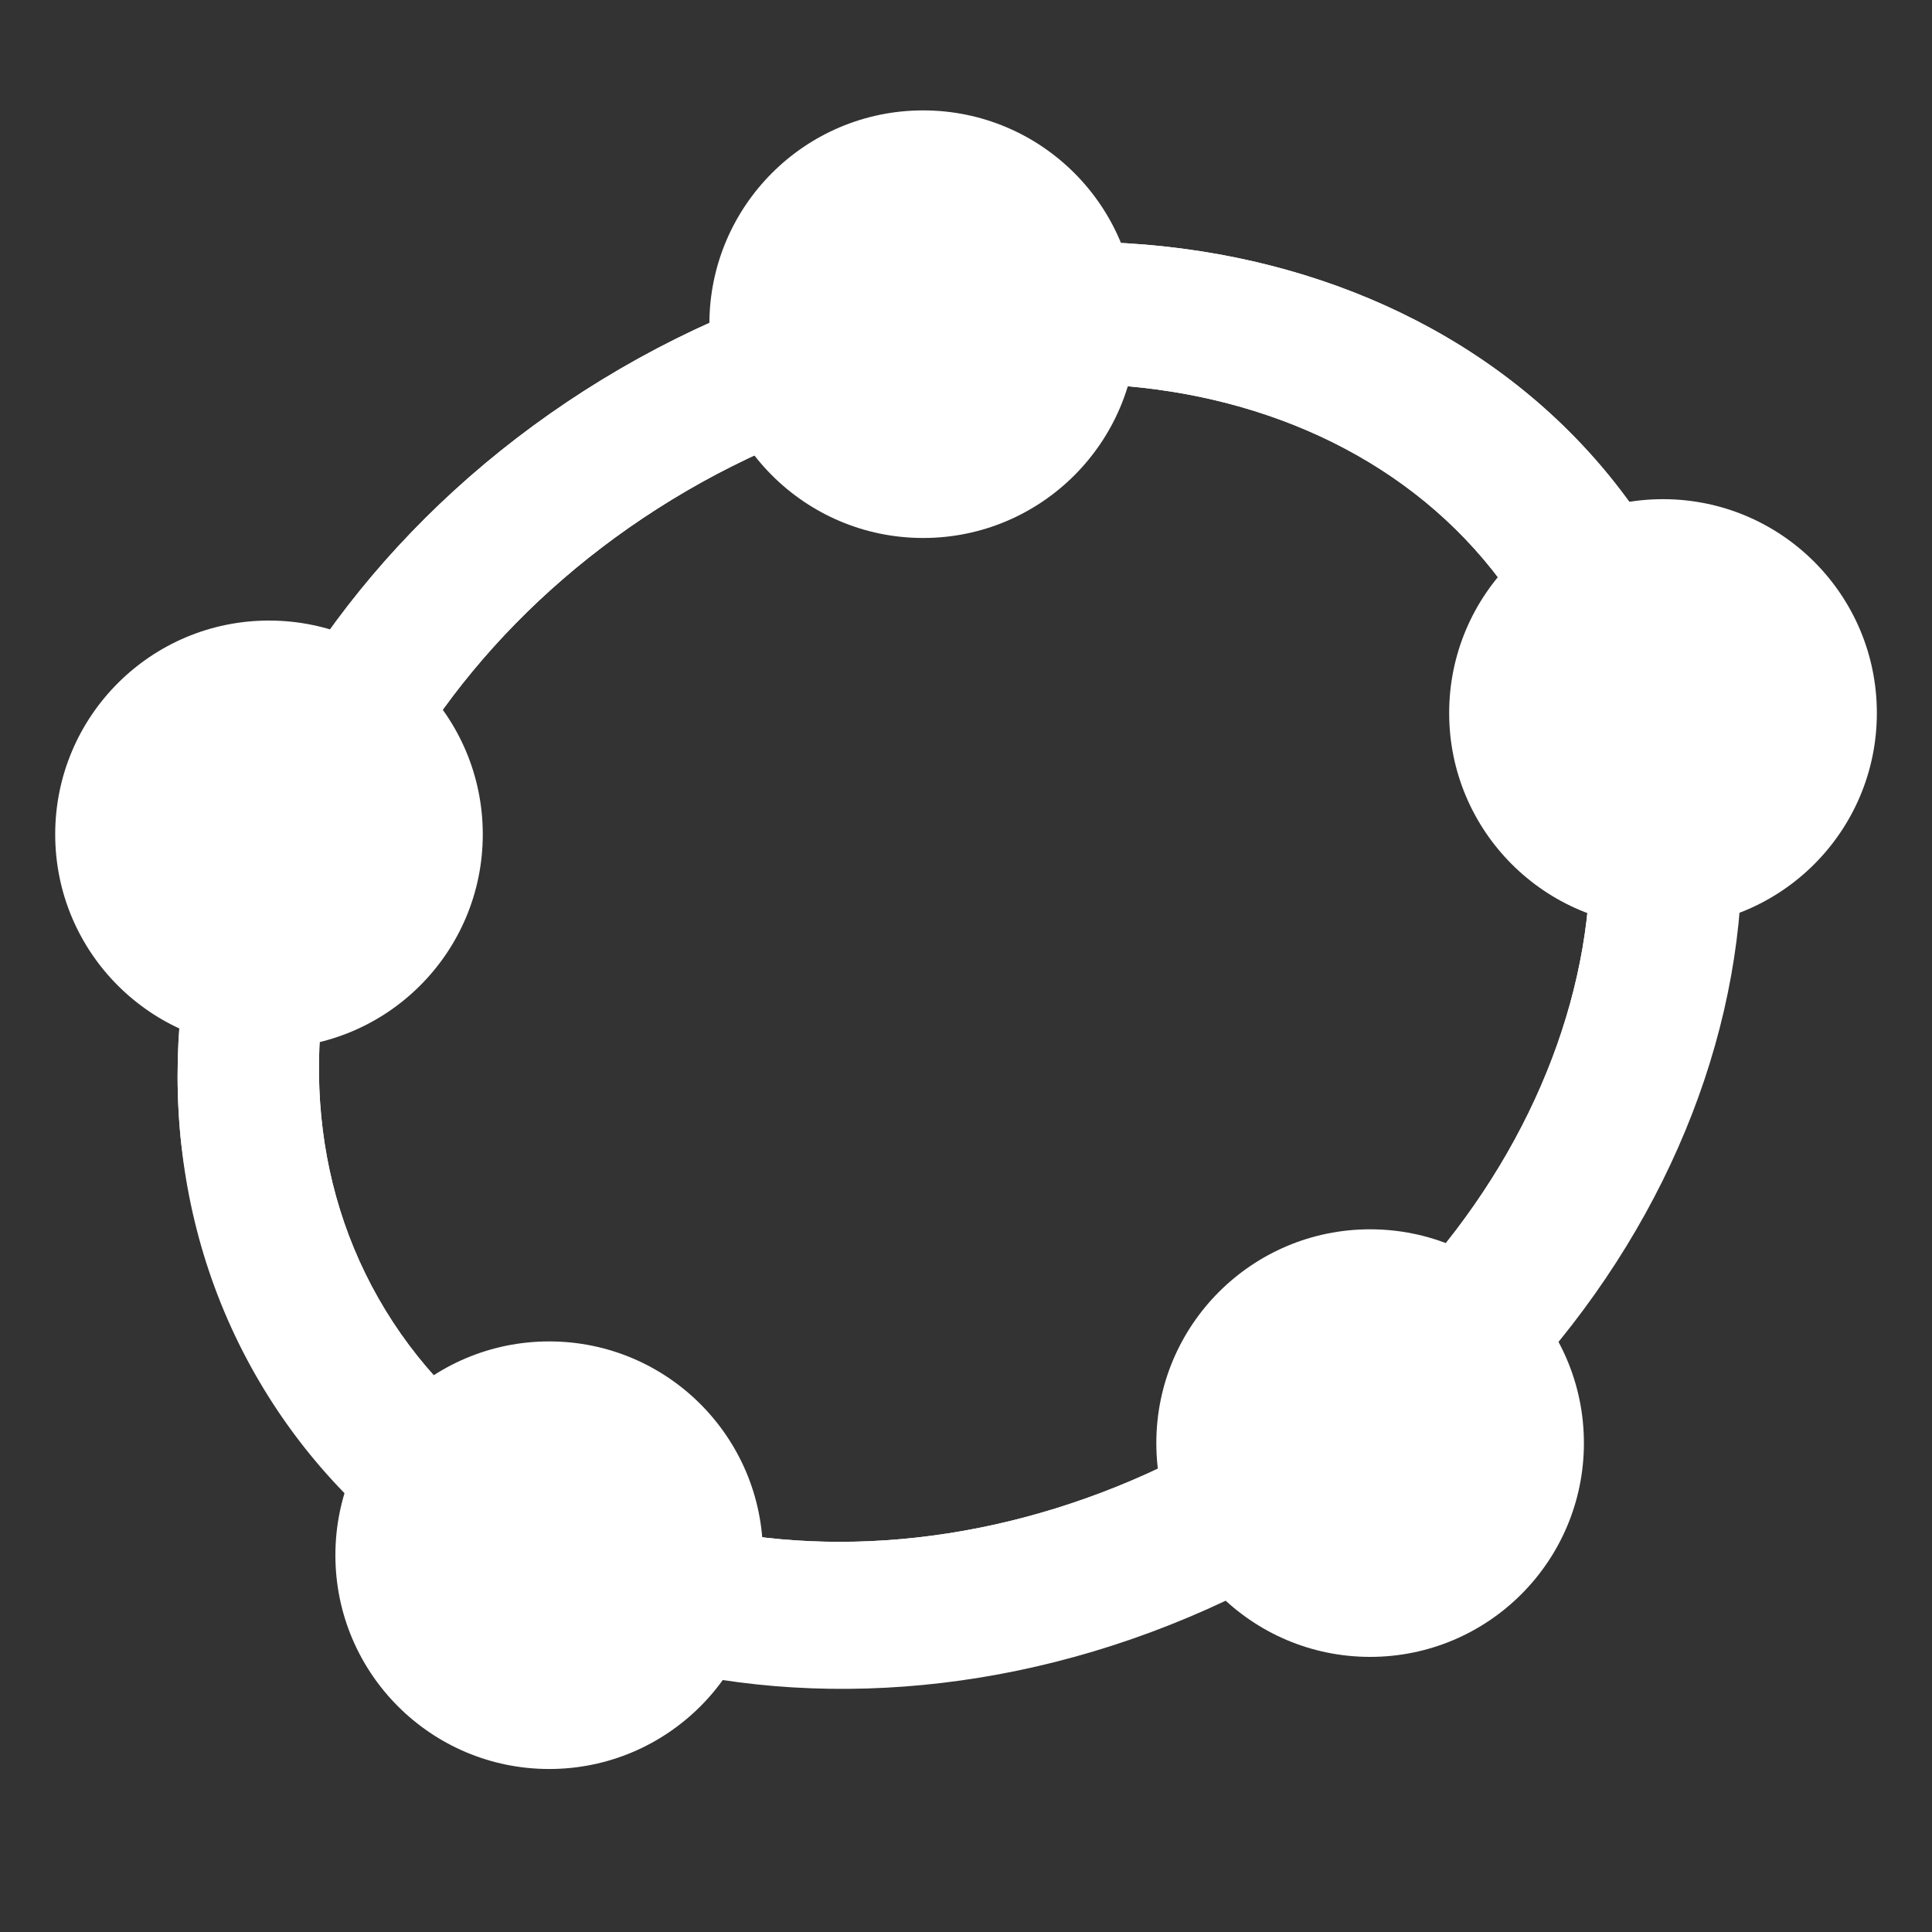<?xml version="1.0" encoding="utf-8"?>
<!-- Generator: Adobe Illustrator 15.1.0, SVG Export Plug-In . SVG Version: 6.00 Build 0)  -->
<!DOCTYPE svg PUBLIC "-//W3C//DTD SVG 1.1//EN" "http://www.w3.org/Graphics/SVG/1.1/DTD/svg11.dtd">
<svg version="1.1" id="Ebene_1" xmlns="http://www.w3.org/2000/svg" xmlns:xlink="http://www.w3.org/1999/xlink" x="0px" y="0px"
	 width="35px" height="35px" viewBox="0 0 35 35" enable-background="new 0 0 35 35" xml:space="preserve">
<rect x="0" y="0" width="35" height="35" fill="#333333" stroke="none"/>
<g>
	<g id="_424131536">
		<g>
			<defs>
				<path id="SVGID_1_" d="M29.989,9.801c3.577,5.863,0.834,14.059-6.126,18.303c-6.959,4.245-15.5,2.934-19.076-2.928
					C1.21,19.312,3.953,11.12,10.915,6.872C17.872,2.628,26.414,3.938,29.989,9.801z M12.177,9.048
					c-5.698,3.477-8.023,10.049-5.196,14.686c2.827,4.635,9.737,5.576,15.433,2.1c5.696-3.473,8.022-10.048,5.195-14.685
					C24.781,6.514,17.872,5.574,12.177,9.048z"/>
			</defs>
			<use xlink:href="#SVGID_1_"  overflow="visible" fill="#FFFFFF"/>
			<clipPath id="SVGID_2_">
				<use xlink:href="#SVGID_1_"  overflow="visible"/>
			</clipPath>
			<path clip-path="url(#SVGID_2_)" fill="#FFFFFF" d="M4.308,24.161c1.632,3.448,4.882,5.581,8.705,6.154
				c3.045,0.458,6.454-0.061,9.707-1.756c2.661-1.402,4.722-3.275,6.146-5.301c1.67-2.371,2.49-4.939,2.639-7.004
				c0.188-2.604-0.415-5.032-1.708-7c-2.111-3.21-6.055-5.337-10.718-5.069c-2.03,0.117-4.232,0.474-6.54,1.586
				C7.543,8.174,3.412,13.248,3.209,18.75C3.142,20.537,3.412,22.354,4.308,24.161z"/>
		</g>
	</g>
	<g id="_425309144">
		<circle id="_425034160" fill="#FFFFFF" cx="9.949" cy="28.174" r="3.873"/>
		<circle id="_425314424" fill="#FFFFFF" cx="9.949" cy="28.174" r="2.697"/>
	</g>
	<g id="_425027704">
		<circle id="_425304776" fill="#FFFFFF" cx="16.724" cy="5.873" r="3.873"/>
		<circle id="_425306072" fill="#FFFFFF" cx="16.724" cy="5.873" r="2.698"/>
	</g>
	<g id="_425028016">
		<circle id="_427514720" fill="#FFFFFF" cx="30.127" cy="12.917" r="3.874"/>
		<circle id="_227268472" fill="#FFFFFF" cx="30.127" cy="12.917" r="2.698"/>
	</g>
	<g id="_425310848">
		<circle id="_425305280" fill="#FFFFFF" cx="24.821" cy="26.143" r="3.873"/>
		<circle id="_425303504" fill="#FFFFFF" cx="24.821" cy="26.143" r="2.698"/>
	</g>
	<g id="_425310848_1_">
		<circle id="_425305280_1_" fill="#FFFFFF" cx="4.873" cy="15.115" r="3.873"/>
		<circle id="_425303504_1_" fill="#FFFFFF" cx="4.873" cy="15.115" r="2.697"/>
	</g>
</g>
</svg>
